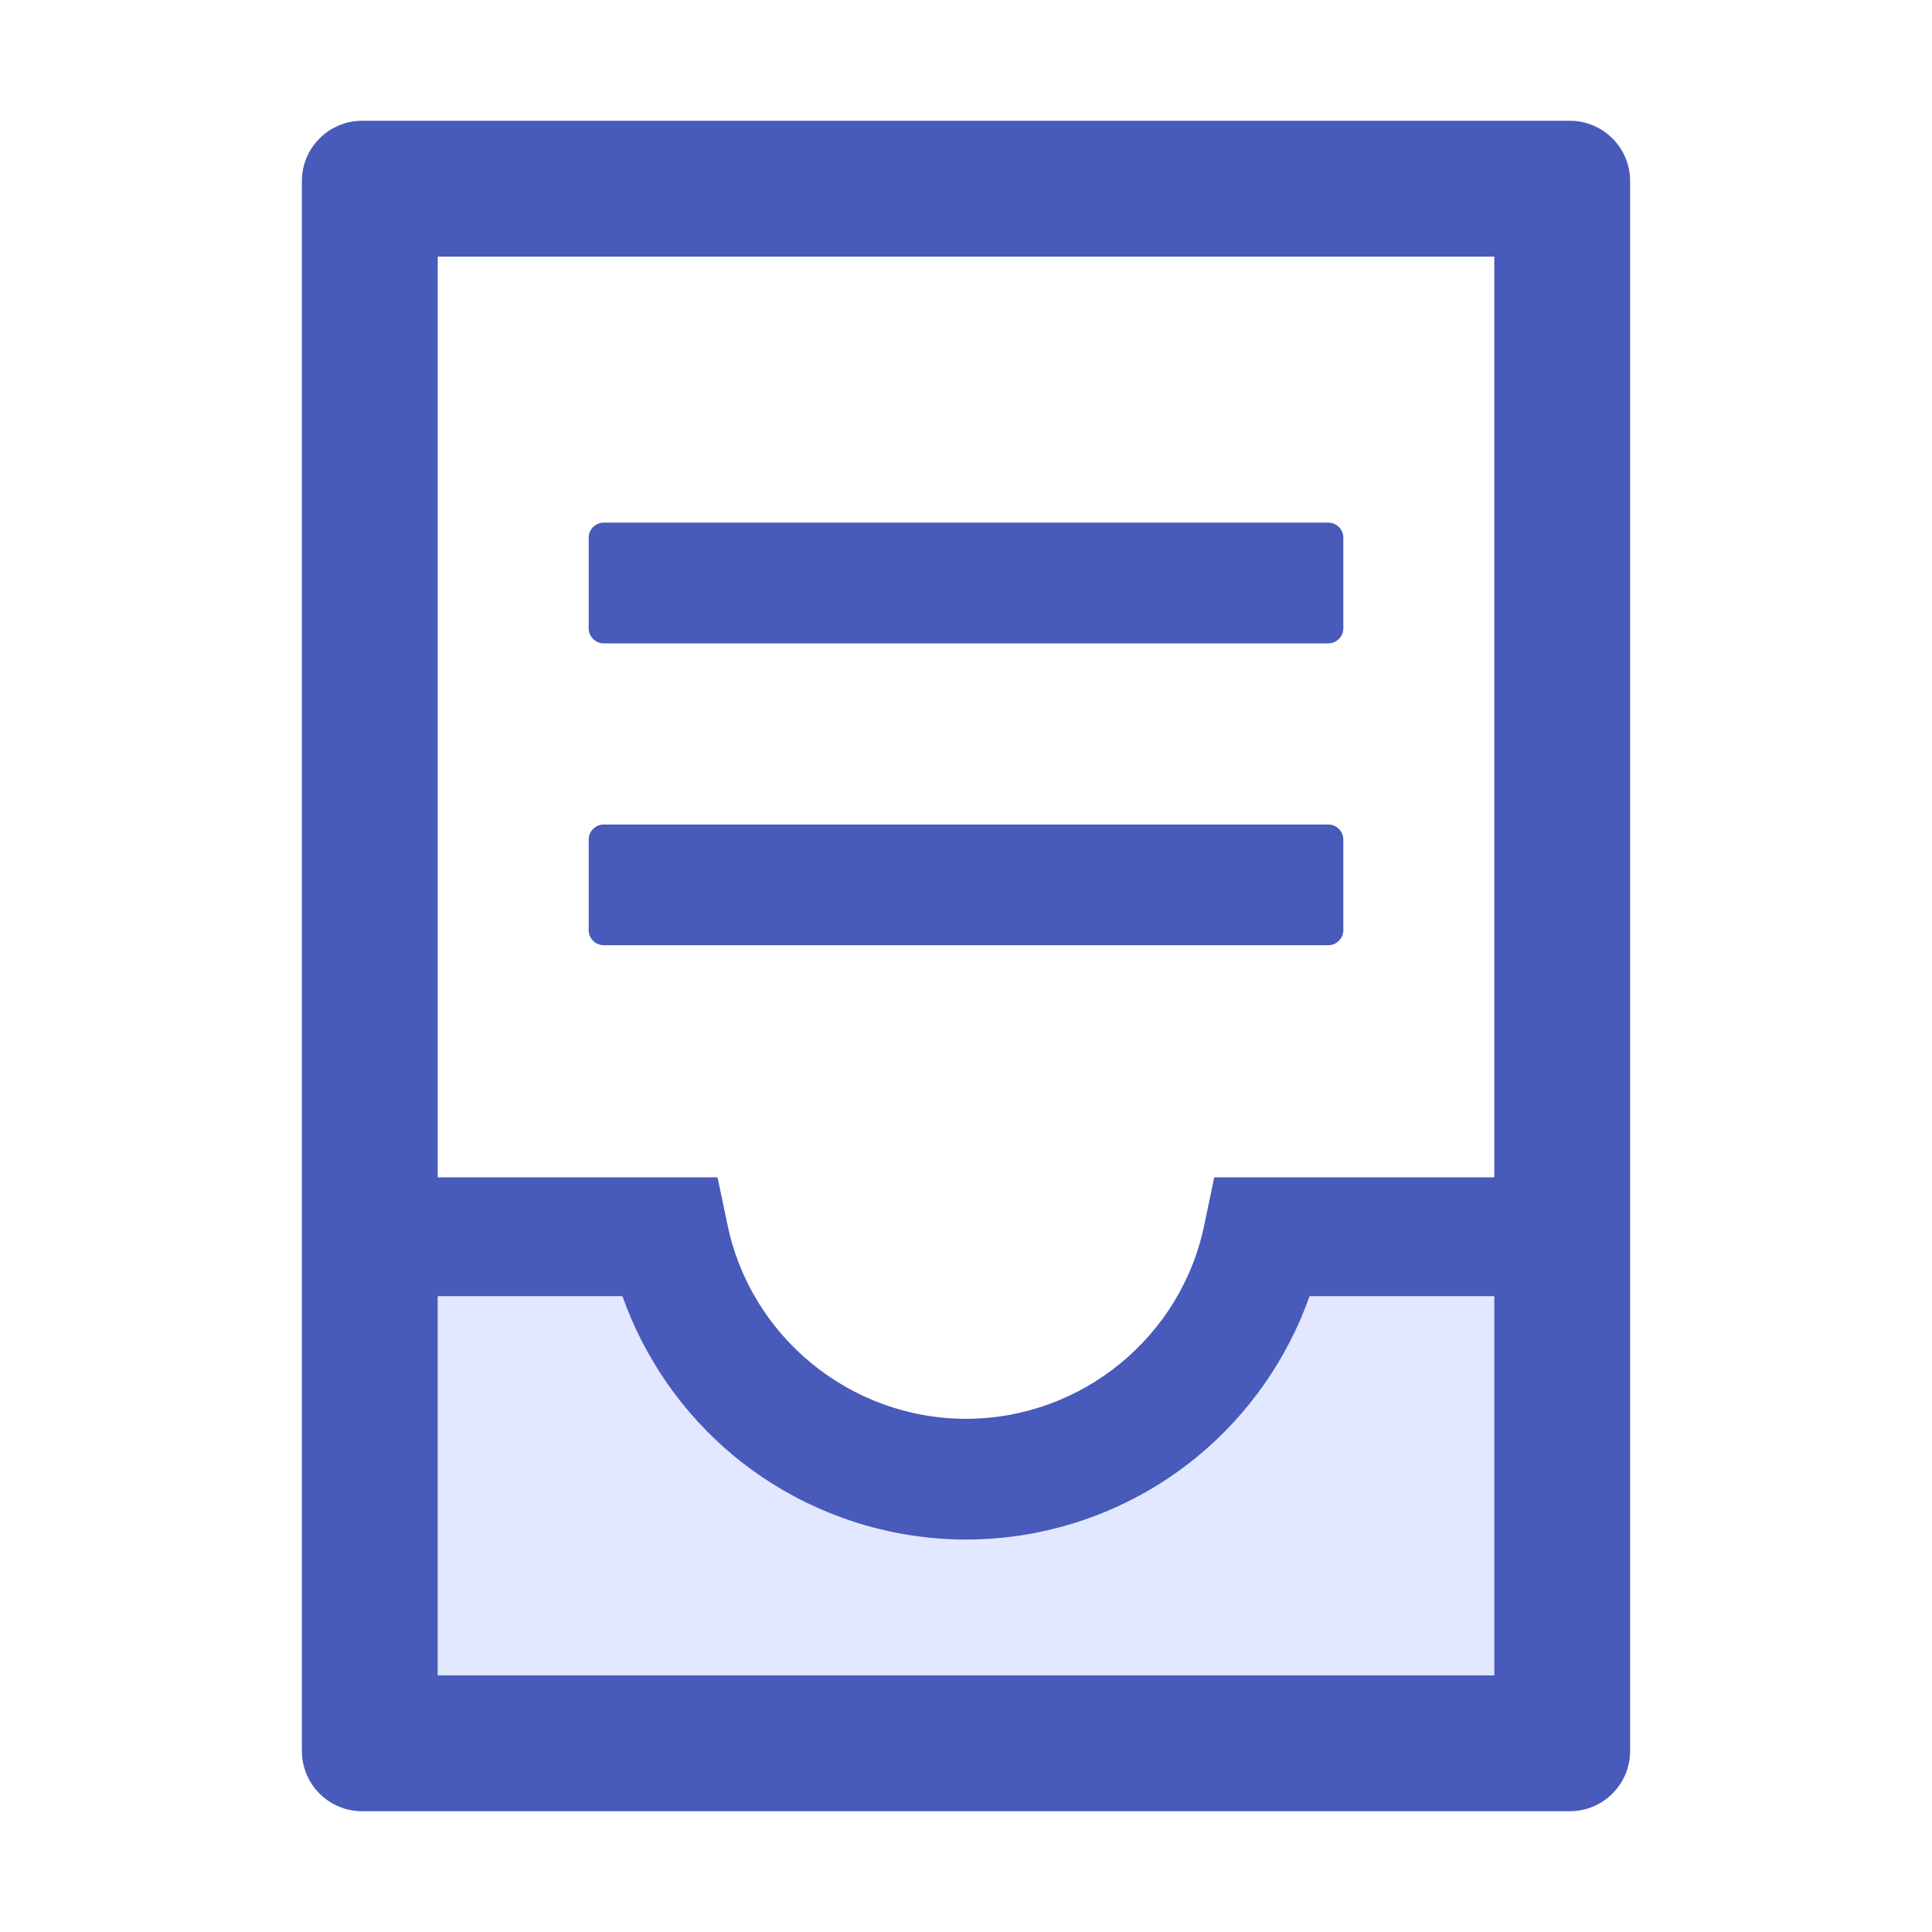 <svg width="59" height="59" viewBox="0 0 59 59" fill="none" xmlns="http://www.w3.org/2000/svg">
<path d="M36.587 44.463C34.599 46.111 32.081 47.016 29.5 47.016C26.919 47.016 24.401 46.105 22.413 44.463C20.858 43.174 19.681 41.487 19.008 39.583H13.367V51.164H45.633V39.583H39.992C39.324 41.473 38.148 43.173 36.587 44.463Z" fill="#E1E8FF"/>
<path d="M18.438 28.866H40.562C40.816 28.866 41.023 28.659 41.023 28.405V25.64C41.023 25.386 40.816 25.179 40.562 25.179H18.438C18.184 25.179 17.977 25.386 17.977 25.64V28.405C17.977 28.659 18.184 28.866 18.438 28.866Z" fill="#485ABA"/>
<path d="M47.938 3.688H11.062C10.043 3.688 9.219 4.511 9.219 5.531V53.469C9.219 54.489 10.043 55.312 11.062 55.312H47.938C48.957 55.312 49.781 54.489 49.781 53.469V5.531C49.781 4.511 48.957 3.688 47.938 3.688ZM45.633 51.164H13.367V39.583H19.008C19.676 41.473 20.852 43.173 22.413 44.463C24.401 46.105 26.919 47.016 29.5 47.016C32.081 47.016 34.599 46.111 36.587 44.463C38.148 43.173 39.324 41.473 39.992 39.583H45.633V51.164ZM45.633 35.953H37.082L36.783 37.376C36.091 40.822 33.026 43.328 29.5 43.328C25.974 43.328 22.909 40.822 22.211 37.376L21.912 35.953H13.367V7.836H45.633V35.953Z" fill="#485ABA"/>
<path d="M18.438 19.648H40.562C40.816 19.648 41.023 19.44 41.023 19.186V16.421C41.023 16.167 40.816 15.96 40.562 15.96H18.438C18.184 15.96 17.977 16.167 17.977 16.421V19.186C17.977 19.44 18.184 19.648 18.438 19.648Z" fill="#485ABA"/>
</svg>
